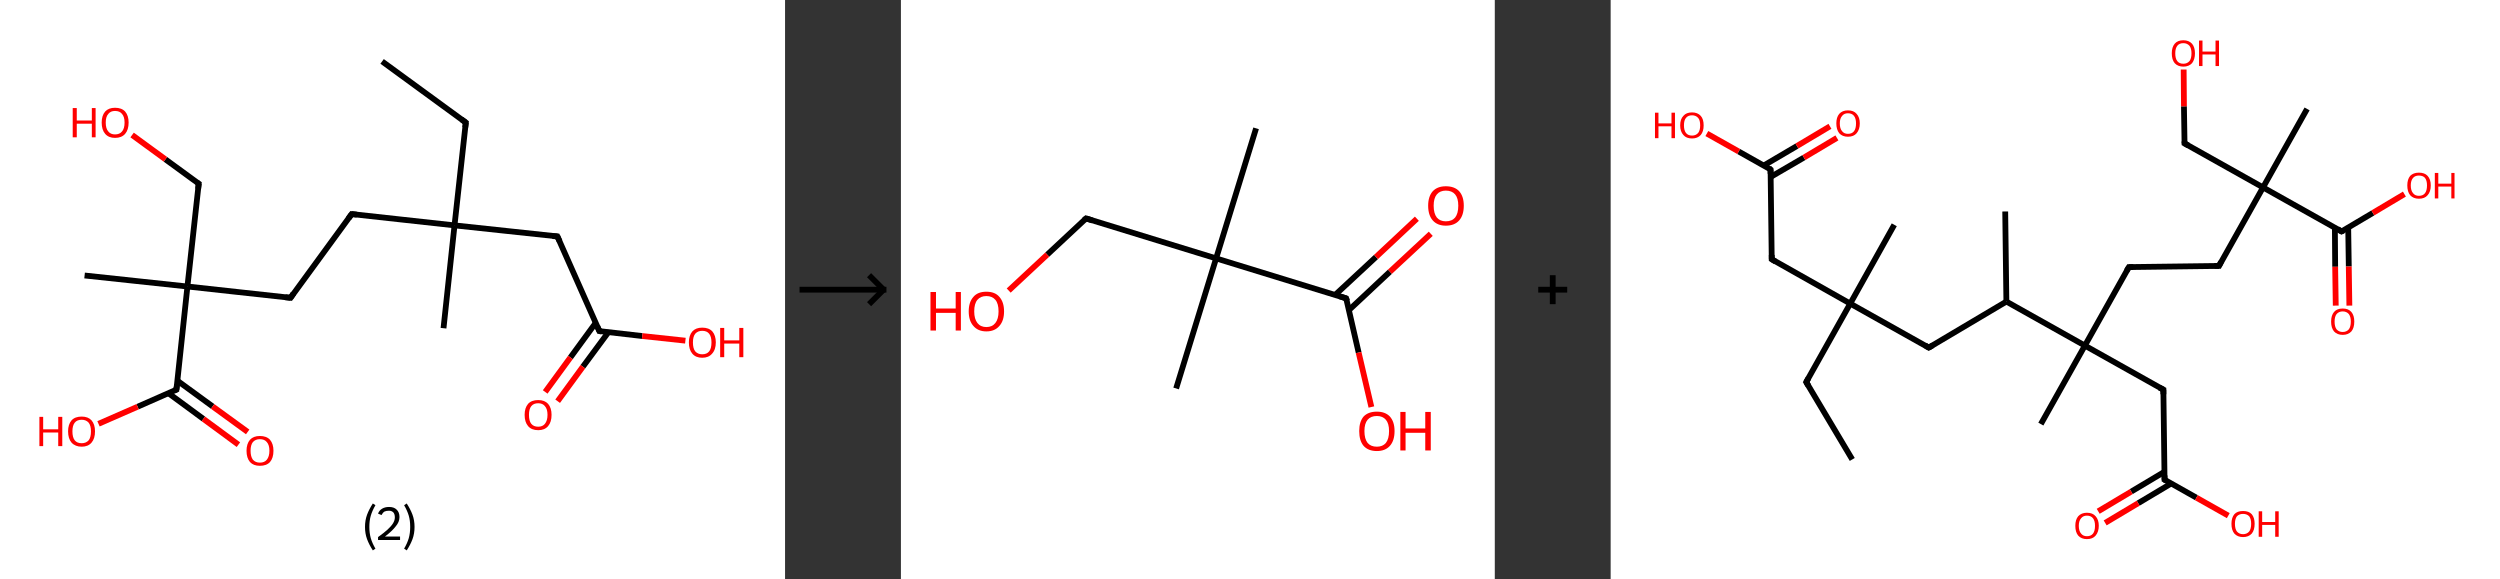 <?xml version='1.0' encoding='ASCII' standalone='yes'?>
<svg xmlns="http://www.w3.org/2000/svg" xmlns:xlink="http://www.w3.org/1999/xlink" version="1.1" width="863.0px" viewBox="0 0 863.0 200.0" height="200.0px">
  <rect x="0" y="0" width="863.0" height="200.0" fill="#333333" stroke="none"/>
  <g>
    <g transform="translate(0, 0) scale(1 1) "><!-- END OF HEADER -->
<rect style="opacity:1.0;fill:#FFFFFF;stroke:none" width="271.0" height="200.0" x="0.0" y="0.0"> </rect>
<path class="bond-0 atom-0 atom-1" d="M 131.9,21.2 L 160.8,42.3" style="fill:none;fill-rule:evenodd;stroke:#000000;stroke-width:2.0px;stroke-linecap:butt;stroke-linejoin:miter;stroke-opacity:1"/>
<path class="bond-1 atom-1 atom-2" d="M 160.8,42.3 L 156.9,77.8" style="fill:none;fill-rule:evenodd;stroke:#000000;stroke-width:2.0px;stroke-linecap:butt;stroke-linejoin:miter;stroke-opacity:1"/>
<path class="bond-2 atom-2 atom-3" d="M 156.9,77.8 L 153.1,113.3" style="fill:none;fill-rule:evenodd;stroke:#000000;stroke-width:2.0px;stroke-linecap:butt;stroke-linejoin:miter;stroke-opacity:1"/>
<path class="bond-3 atom-2 atom-4" d="M 156.9,77.8 L 121.4,73.9" style="fill:none;fill-rule:evenodd;stroke:#000000;stroke-width:2.0px;stroke-linecap:butt;stroke-linejoin:miter;stroke-opacity:1"/>
<path class="bond-4 atom-4 atom-5" d="M 121.4,73.9 L 100.3,102.8" style="fill:none;fill-rule:evenodd;stroke:#000000;stroke-width:2.0px;stroke-linecap:butt;stroke-linejoin:miter;stroke-opacity:1"/>
<path class="bond-5 atom-5 atom-6" d="M 100.3,102.8 L 64.7,98.9" style="fill:none;fill-rule:evenodd;stroke:#000000;stroke-width:2.0px;stroke-linecap:butt;stroke-linejoin:miter;stroke-opacity:1"/>
<path class="bond-6 atom-6 atom-7" d="M 64.7,98.9 L 29.2,95.1" style="fill:none;fill-rule:evenodd;stroke:#000000;stroke-width:2.0px;stroke-linecap:butt;stroke-linejoin:miter;stroke-opacity:1"/>
<path class="bond-7 atom-6 atom-8" d="M 64.7,98.9 L 68.6,63.4" style="fill:none;fill-rule:evenodd;stroke:#000000;stroke-width:2.0px;stroke-linecap:butt;stroke-linejoin:miter;stroke-opacity:1"/>
<path class="bond-8 atom-8 atom-9" d="M 68.6,63.4 L 57.1,55.0" style="fill:none;fill-rule:evenodd;stroke:#000000;stroke-width:2.0px;stroke-linecap:butt;stroke-linejoin:miter;stroke-opacity:1"/>
<path class="bond-8 atom-8 atom-9" d="M 57.1,55.0 L 45.6,46.6" style="fill:none;fill-rule:evenodd;stroke:#FF0000;stroke-width:2.0px;stroke-linecap:butt;stroke-linejoin:miter;stroke-opacity:1"/>
<path class="bond-9 atom-6 atom-10" d="M 64.7,98.9 L 60.9,134.5" style="fill:none;fill-rule:evenodd;stroke:#000000;stroke-width:2.0px;stroke-linecap:butt;stroke-linejoin:miter;stroke-opacity:1"/>
<path class="bond-10 atom-10 atom-11" d="M 58.1,135.7 L 70.2,144.6" style="fill:none;fill-rule:evenodd;stroke:#000000;stroke-width:2.0px;stroke-linecap:butt;stroke-linejoin:miter;stroke-opacity:1"/>
<path class="bond-10 atom-10 atom-11" d="M 70.2,144.6 L 82.3,153.5" style="fill:none;fill-rule:evenodd;stroke:#FF0000;stroke-width:2.0px;stroke-linecap:butt;stroke-linejoin:miter;stroke-opacity:1"/>
<path class="bond-10 atom-10 atom-11" d="M 61.2,131.4 L 73.4,140.3" style="fill:none;fill-rule:evenodd;stroke:#000000;stroke-width:2.0px;stroke-linecap:butt;stroke-linejoin:miter;stroke-opacity:1"/>
<path class="bond-10 atom-10 atom-11" d="M 73.4,140.3 L 85.5,149.1" style="fill:none;fill-rule:evenodd;stroke:#FF0000;stroke-width:2.0px;stroke-linecap:butt;stroke-linejoin:miter;stroke-opacity:1"/>
<path class="bond-11 atom-10 atom-12" d="M 60.9,134.5 L 47.5,140.4" style="fill:none;fill-rule:evenodd;stroke:#000000;stroke-width:2.0px;stroke-linecap:butt;stroke-linejoin:miter;stroke-opacity:1"/>
<path class="bond-11 atom-10 atom-12" d="M 47.5,140.4 L 34.0,146.3" style="fill:none;fill-rule:evenodd;stroke:#FF0000;stroke-width:2.0px;stroke-linecap:butt;stroke-linejoin:miter;stroke-opacity:1"/>
<path class="bond-12 atom-2 atom-13" d="M 156.9,77.8 L 192.4,81.6" style="fill:none;fill-rule:evenodd;stroke:#000000;stroke-width:2.0px;stroke-linecap:butt;stroke-linejoin:miter;stroke-opacity:1"/>
<path class="bond-13 atom-13 atom-14" d="M 192.4,81.6 L 206.9,114.3" style="fill:none;fill-rule:evenodd;stroke:#000000;stroke-width:2.0px;stroke-linecap:butt;stroke-linejoin:miter;stroke-opacity:1"/>
<path class="bond-14 atom-14 atom-15" d="M 205.6,111.5 L 196.9,123.4" style="fill:none;fill-rule:evenodd;stroke:#000000;stroke-width:2.0px;stroke-linecap:butt;stroke-linejoin:miter;stroke-opacity:1"/>
<path class="bond-14 atom-14 atom-15" d="M 196.9,123.4 L 188.2,135.3" style="fill:none;fill-rule:evenodd;stroke:#FF0000;stroke-width:2.0px;stroke-linecap:butt;stroke-linejoin:miter;stroke-opacity:1"/>
<path class="bond-14 atom-14 atom-15" d="M 210.0,114.7 L 201.2,126.6" style="fill:none;fill-rule:evenodd;stroke:#000000;stroke-width:2.0px;stroke-linecap:butt;stroke-linejoin:miter;stroke-opacity:1"/>
<path class="bond-14 atom-14 atom-15" d="M 201.2,126.6 L 192.5,138.5" style="fill:none;fill-rule:evenodd;stroke:#FF0000;stroke-width:2.0px;stroke-linecap:butt;stroke-linejoin:miter;stroke-opacity:1"/>
<path class="bond-15 atom-14 atom-16" d="M 206.9,114.3 L 221.7,116.0" style="fill:none;fill-rule:evenodd;stroke:#000000;stroke-width:2.0px;stroke-linecap:butt;stroke-linejoin:miter;stroke-opacity:1"/>
<path class="bond-15 atom-14 atom-16" d="M 221.7,116.0 L 236.6,117.6" style="fill:none;fill-rule:evenodd;stroke:#FF0000;stroke-width:2.0px;stroke-linecap:butt;stroke-linejoin:miter;stroke-opacity:1"/>
<path d="M 159.3,41.2 L 160.8,42.3 L 160.6,44.0" style="fill:none;stroke:#000000;stroke-width:2.0px;stroke-linecap:butt;stroke-linejoin:miter;stroke-opacity:1;"/>
<path d="M 123.2,74.1 L 121.4,73.9 L 120.3,75.4" style="fill:none;stroke:#000000;stroke-width:2.0px;stroke-linecap:butt;stroke-linejoin:miter;stroke-opacity:1;"/>
<path d="M 101.3,101.3 L 100.3,102.8 L 98.5,102.6" style="fill:none;stroke:#000000;stroke-width:2.0px;stroke-linecap:butt;stroke-linejoin:miter;stroke-opacity:1;"/>
<path d="M 68.4,65.2 L 68.6,63.4 L 68.0,63.0" style="fill:none;stroke:#000000;stroke-width:2.0px;stroke-linecap:butt;stroke-linejoin:miter;stroke-opacity:1;"/>
<path d="M 61.1,132.7 L 60.9,134.5 L 60.2,134.8" style="fill:none;stroke:#000000;stroke-width:2.0px;stroke-linecap:butt;stroke-linejoin:miter;stroke-opacity:1;"/>
<path d="M 190.7,81.5 L 192.4,81.6 L 193.2,83.3" style="fill:none;stroke:#000000;stroke-width:2.0px;stroke-linecap:butt;stroke-linejoin:miter;stroke-opacity:1;"/>
<path d="M 206.2,112.7 L 206.9,114.3 L 207.6,114.4" style="fill:none;stroke:#000000;stroke-width:2.0px;stroke-linecap:butt;stroke-linejoin:miter;stroke-opacity:1;"/>
<path class="atom-9" d="M 25.1 37.3 L 26.5 37.3 L 26.5 41.6 L 31.7 41.6 L 31.7 37.3 L 33.0 37.3 L 33.0 47.4 L 31.7 47.4 L 31.7 42.7 L 26.5 42.7 L 26.5 47.4 L 25.1 47.4 L 25.1 37.3 " fill="#FF0000"/>
<path class="atom-9" d="M 35.1 42.3 Q 35.1 39.9, 36.3 38.5 Q 37.5 37.2, 39.7 37.2 Q 42.0 37.2, 43.2 38.5 Q 44.4 39.9, 44.4 42.3 Q 44.4 44.8, 43.2 46.2 Q 42.0 47.6, 39.7 47.6 Q 37.5 47.6, 36.3 46.2 Q 35.1 44.8, 35.1 42.3 M 39.7 46.4 Q 41.3 46.4, 42.1 45.4 Q 43.0 44.4, 43.0 42.3 Q 43.0 40.3, 42.1 39.3 Q 41.3 38.3, 39.7 38.3 Q 38.2 38.3, 37.4 39.3 Q 36.5 40.3, 36.5 42.3 Q 36.5 44.4, 37.4 45.4 Q 38.2 46.4, 39.7 46.4 " fill="#FF0000"/>
<path class="atom-11" d="M 85.1 155.6 Q 85.1 153.2, 86.3 151.8 Q 87.5 150.5, 89.7 150.5 Q 92.0 150.5, 93.2 151.8 Q 94.4 153.2, 94.4 155.6 Q 94.4 158.1, 93.2 159.5 Q 92.0 160.8, 89.7 160.8 Q 87.5 160.8, 86.3 159.5 Q 85.1 158.1, 85.1 155.6 M 89.7 159.7 Q 91.3 159.7, 92.1 158.7 Q 93.0 157.6, 93.0 155.6 Q 93.0 153.6, 92.1 152.6 Q 91.3 151.6, 89.7 151.6 Q 88.2 151.6, 87.3 152.6 Q 86.5 153.6, 86.5 155.6 Q 86.5 157.6, 87.3 158.7 Q 88.2 159.7, 89.7 159.7 " fill="#FF0000"/>
<path class="atom-12" d="M 13.6 143.9 L 14.9 143.9 L 14.9 148.2 L 20.1 148.2 L 20.1 143.9 L 21.5 143.9 L 21.5 154.0 L 20.1 154.0 L 20.1 149.3 L 14.9 149.3 L 14.9 154.0 L 13.6 154.0 L 13.6 143.9 " fill="#FF0000"/>
<path class="atom-12" d="M 23.5 148.9 Q 23.5 146.5, 24.7 145.1 Q 25.9 143.8, 28.2 143.8 Q 30.4 143.8, 31.6 145.1 Q 32.8 146.5, 32.8 148.9 Q 32.8 151.4, 31.6 152.8 Q 30.4 154.2, 28.2 154.2 Q 26.0 154.2, 24.7 152.8 Q 23.5 151.4, 23.5 148.9 M 28.2 153.0 Q 29.7 153.0, 30.6 152.0 Q 31.4 151.0, 31.4 148.9 Q 31.4 146.9, 30.6 145.9 Q 29.7 144.9, 28.2 144.9 Q 26.6 144.9, 25.8 145.9 Q 25.0 146.9, 25.0 148.9 Q 25.0 151.0, 25.8 152.0 Q 26.6 153.0, 28.2 153.0 " fill="#FF0000"/>
<path class="atom-15" d="M 181.1 143.2 Q 181.1 140.8, 182.3 139.4 Q 183.5 138.1, 185.8 138.1 Q 188.0 138.1, 189.2 139.4 Q 190.4 140.8, 190.4 143.2 Q 190.4 145.7, 189.2 147.1 Q 188.0 148.5, 185.8 148.5 Q 183.5 148.5, 182.3 147.1 Q 181.1 145.7, 181.1 143.2 M 185.8 147.3 Q 187.3 147.3, 188.1 146.3 Q 189.0 145.2, 189.0 143.2 Q 189.0 141.2, 188.1 140.2 Q 187.3 139.2, 185.8 139.2 Q 184.2 139.2, 183.4 140.2 Q 182.6 141.2, 182.6 143.2 Q 182.6 145.3, 183.4 146.3 Q 184.2 147.3, 185.8 147.3 " fill="#FF0000"/>
<path class="atom-16" d="M 237.8 118.2 Q 237.8 115.8, 239.0 114.4 Q 240.2 113.1, 242.4 113.1 Q 244.7 113.1, 245.9 114.4 Q 247.1 115.8, 247.1 118.2 Q 247.1 120.7, 245.8 122.1 Q 244.6 123.5, 242.4 123.5 Q 240.2 123.5, 239.0 122.1 Q 237.8 120.7, 237.8 118.2 M 242.4 122.3 Q 244.0 122.3, 244.8 121.3 Q 245.6 120.3, 245.6 118.2 Q 245.6 116.2, 244.8 115.2 Q 244.0 114.2, 242.4 114.2 Q 240.9 114.2, 240.0 115.2 Q 239.2 116.2, 239.2 118.2 Q 239.2 120.3, 240.0 121.3 Q 240.9 122.3, 242.4 122.3 " fill="#FF0000"/>
<path class="atom-16" d="M 248.6 113.2 L 250.0 113.2 L 250.0 117.5 L 255.2 117.5 L 255.2 113.2 L 256.6 113.2 L 256.6 123.3 L 255.2 123.3 L 255.2 118.6 L 250.0 118.6 L 250.0 123.3 L 248.6 123.3 L 248.6 113.2 " fill="#FF0000"/>
<path class="legend" d="M 126.0 181.9 Q 126.0 179.6, 126.7 177.7 Q 127.4 175.8, 128.7 173.8 L 129.6 174.4 Q 128.5 176.3, 128.0 178.0 Q 127.5 179.7, 127.5 181.9 Q 127.5 184.0, 128.0 185.8 Q 128.5 187.5, 129.6 189.4 L 128.7 190.0 Q 127.4 188.0, 126.7 186.1 Q 126.0 184.2, 126.0 181.9 " fill="#000000"/>
<path class="legend" d="M 130.5 177.3 Q 130.9 176.2, 131.9 175.6 Q 132.9 175.0, 134.3 175.0 Q 136.0 175.0, 136.9 175.9 Q 137.9 176.8, 137.9 178.5 Q 137.9 180.2, 136.6 181.7 Q 135.4 183.3, 132.9 185.2 L 138.1 185.2 L 138.1 186.4 L 130.5 186.4 L 130.5 185.4 Q 132.6 183.9, 133.8 182.8 Q 135.1 181.6, 135.7 180.6 Q 136.3 179.6, 136.3 178.6 Q 136.3 177.5, 135.8 176.9 Q 135.2 176.3, 134.3 176.3 Q 133.3 176.3, 132.7 176.6 Q 132.1 177.0, 131.7 177.8 L 130.5 177.3 " fill="#000000"/>
<path class="legend" d="M 143.1 181.9 Q 143.1 184.2, 142.4 186.1 Q 141.7 188.0, 140.4 190.0 L 139.5 189.4 Q 140.6 187.5, 141.1 185.8 Q 141.6 184.0, 141.6 181.9 Q 141.6 179.7, 141.1 178.0 Q 140.6 176.3, 139.5 174.4 L 140.4 173.8 Q 141.7 175.8, 142.4 177.7 Q 143.1 179.6, 143.1 181.9 " fill="#000000"/>
</g>
    <g transform="translate(271.0, 0) scale(1 1) "><line x1="5" y1="100" x2="35" y2="100" style="stroke:rgb(0,0,0);stroke-width:2"/>
  <line x1="34" y1="100" x2="29" y2="95" style="stroke:rgb(0,0,0);stroke-width:2"/>
  <line x1="34" y1="100" x2="29" y2="105" style="stroke:rgb(0,0,0);stroke-width:2"/>
</g>
    <g transform="translate(311.0, 0) scale(1 1) "><!-- END OF HEADER -->
<rect style="opacity:1.0;fill:#FFFFFF;stroke:none" width="205.0" height="200.0" x="0.0" y="0.0"> </rect>
<path class="bond-0 atom-0 atom-1" d="M 122.6,44.3 L 108.8,89.2" style="fill:none;fill-rule:evenodd;stroke:#000000;stroke-width:2.0px;stroke-linecap:butt;stroke-linejoin:miter;stroke-opacity:1"/>
<path class="bond-1 atom-1 atom-2" d="M 108.8,89.2 L 95.0,134.1" style="fill:none;fill-rule:evenodd;stroke:#000000;stroke-width:2.0px;stroke-linecap:butt;stroke-linejoin:miter;stroke-opacity:1"/>
<path class="bond-2 atom-1 atom-3" d="M 108.8,89.2 L 63.9,75.4" style="fill:none;fill-rule:evenodd;stroke:#000000;stroke-width:2.0px;stroke-linecap:butt;stroke-linejoin:miter;stroke-opacity:1"/>
<path class="bond-3 atom-3 atom-4" d="M 63.9,75.4 L 50.5,87.9" style="fill:none;fill-rule:evenodd;stroke:#000000;stroke-width:2.0px;stroke-linecap:butt;stroke-linejoin:miter;stroke-opacity:1"/>
<path class="bond-3 atom-3 atom-4" d="M 50.5,87.9 L 37.2,100.3" style="fill:none;fill-rule:evenodd;stroke:#FF0000;stroke-width:2.0px;stroke-linecap:butt;stroke-linejoin:miter;stroke-opacity:1"/>
<path class="bond-4 atom-1 atom-5" d="M 108.8,89.2 L 153.7,103.0" style="fill:none;fill-rule:evenodd;stroke:#000000;stroke-width:2.0px;stroke-linecap:butt;stroke-linejoin:miter;stroke-opacity:1"/>
<path class="bond-5 atom-5 atom-6" d="M 154.7,107.0 L 168.8,93.8" style="fill:none;fill-rule:evenodd;stroke:#000000;stroke-width:2.0px;stroke-linecap:butt;stroke-linejoin:miter;stroke-opacity:1"/>
<path class="bond-5 atom-5 atom-6" d="M 168.8,93.8 L 182.9,80.7" style="fill:none;fill-rule:evenodd;stroke:#FF0000;stroke-width:2.0px;stroke-linecap:butt;stroke-linejoin:miter;stroke-opacity:1"/>
<path class="bond-5 atom-5 atom-6" d="M 149.9,101.8 L 164.0,88.7" style="fill:none;fill-rule:evenodd;stroke:#000000;stroke-width:2.0px;stroke-linecap:butt;stroke-linejoin:miter;stroke-opacity:1"/>
<path class="bond-5 atom-5 atom-6" d="M 164.0,88.7 L 178.1,75.5" style="fill:none;fill-rule:evenodd;stroke:#FF0000;stroke-width:2.0px;stroke-linecap:butt;stroke-linejoin:miter;stroke-opacity:1"/>
<path class="bond-6 atom-5 atom-7" d="M 153.7,103.0 L 158.0,121.7" style="fill:none;fill-rule:evenodd;stroke:#000000;stroke-width:2.0px;stroke-linecap:butt;stroke-linejoin:miter;stroke-opacity:1"/>
<path class="bond-6 atom-5 atom-7" d="M 158.0,121.7 L 162.4,140.5" style="fill:none;fill-rule:evenodd;stroke:#FF0000;stroke-width:2.0px;stroke-linecap:butt;stroke-linejoin:miter;stroke-opacity:1"/>
<path d="M 66.1,76.1 L 63.9,75.4 L 63.2,76.0" style="fill:none;stroke:#000000;stroke-width:2.0px;stroke-linecap:butt;stroke-linejoin:miter;stroke-opacity:1;"/>
<path d="M 151.5,102.3 L 153.7,103.0 L 154.0,103.9" style="fill:none;stroke:#000000;stroke-width:2.0px;stroke-linecap:butt;stroke-linejoin:miter;stroke-opacity:1;"/>
<path class="atom-4" d="M 10.2 100.8 L 12.1 100.8 L 12.1 106.5 L 18.9 106.5 L 18.9 100.8 L 20.7 100.8 L 20.7 114.1 L 18.9 114.1 L 18.9 108.0 L 12.1 108.0 L 12.1 114.1 L 10.2 114.1 L 10.2 100.8 " fill="#FF0000"/>
<path class="atom-4" d="M 23.4 107.5 Q 23.4 104.3, 25.0 102.5 Q 26.5 100.7, 29.5 100.7 Q 32.5 100.7, 34.0 102.5 Q 35.6 104.3, 35.6 107.5 Q 35.6 110.7, 34.0 112.5 Q 32.4 114.4, 29.5 114.4 Q 26.6 114.4, 25.0 112.5 Q 23.4 110.7, 23.4 107.5 M 29.5 112.9 Q 31.5 112.9, 32.6 111.5 Q 33.7 110.1, 33.7 107.5 Q 33.7 104.8, 32.6 103.5 Q 31.5 102.2, 29.5 102.2 Q 27.5 102.2, 26.4 103.5 Q 25.3 104.8, 25.3 107.5 Q 25.3 110.1, 26.4 111.5 Q 27.5 112.9, 29.5 112.9 " fill="#FF0000"/>
<path class="atom-6" d="M 182.0 71.0 Q 182.0 67.8, 183.6 66.0 Q 185.2 64.3, 188.1 64.3 Q 191.1 64.3, 192.7 66.0 Q 194.3 67.8, 194.3 71.0 Q 194.3 74.3, 192.7 76.1 Q 191.1 77.9, 188.1 77.9 Q 185.2 77.9, 183.6 76.1 Q 182.0 74.3, 182.0 71.0 M 188.1 76.4 Q 190.2 76.4, 191.3 75.1 Q 192.4 73.7, 192.4 71.0 Q 192.4 68.4, 191.3 67.1 Q 190.2 65.8, 188.1 65.8 Q 186.1 65.8, 185.0 67.1 Q 183.9 68.4, 183.9 71.0 Q 183.9 73.7, 185.0 75.1 Q 186.1 76.4, 188.1 76.4 " fill="#FF0000"/>
<path class="atom-7" d="M 158.2 148.8 Q 158.2 145.6, 159.7 143.8 Q 161.3 142.1, 164.3 142.1 Q 167.2 142.1, 168.8 143.8 Q 170.4 145.6, 170.4 148.8 Q 170.4 152.1, 168.8 153.9 Q 167.2 155.7, 164.3 155.7 Q 161.3 155.7, 159.7 153.9 Q 158.2 152.1, 158.2 148.8 M 164.3 154.2 Q 166.3 154.2, 167.4 152.9 Q 168.5 151.5, 168.5 148.8 Q 168.5 146.2, 167.4 144.9 Q 166.3 143.6, 164.3 143.6 Q 162.2 143.6, 161.1 144.9 Q 160.0 146.2, 160.0 148.8 Q 160.0 151.5, 161.1 152.9 Q 162.2 154.2, 164.3 154.2 " fill="#FF0000"/>
<path class="atom-7" d="M 172.4 142.2 L 174.2 142.2 L 174.2 147.9 L 181.0 147.9 L 181.0 142.2 L 182.9 142.2 L 182.9 155.5 L 181.0 155.5 L 181.0 149.4 L 174.2 149.4 L 174.2 155.5 L 172.4 155.5 L 172.4 142.2 " fill="#FF0000"/>
</g>
    <g transform="translate(516.0, 0) scale(1 1) "><line x1="15" y1="100" x2="25" y2="100" style="stroke:rgb(0,0,0);stroke-width:2"/>
  <line x1="20" y1="95" x2="20" y2="105" style="stroke:rgb(0,0,0);stroke-width:2"/>
</g>
    <g transform="translate(556.0, 0) scale(1 1) "><!-- END OF HEADER -->
<rect style="opacity:1.0;fill:#FFFFFF;stroke:none" width="307.0" height="200.0" x="0.0" y="0.0"> </rect>
<path class="bond-0 atom-0 atom-1" d="M 83.4,158.6 L 67.5,131.9" style="fill:none;fill-rule:evenodd;stroke:#000000;stroke-width:2.0px;stroke-linecap:butt;stroke-linejoin:miter;stroke-opacity:1"/>
<path class="bond-1 atom-1 atom-2" d="M 67.5,131.9 L 82.7,104.8" style="fill:none;fill-rule:evenodd;stroke:#000000;stroke-width:2.0px;stroke-linecap:butt;stroke-linejoin:miter;stroke-opacity:1"/>
<path class="bond-2 atom-2 atom-3" d="M 82.7,104.8 L 97.9,77.6" style="fill:none;fill-rule:evenodd;stroke:#000000;stroke-width:2.0px;stroke-linecap:butt;stroke-linejoin:miter;stroke-opacity:1"/>
<path class="bond-3 atom-2 atom-4" d="M 82.7,104.8 L 55.6,89.5" style="fill:none;fill-rule:evenodd;stroke:#000000;stroke-width:2.0px;stroke-linecap:butt;stroke-linejoin:miter;stroke-opacity:1"/>
<path class="bond-4 atom-4 atom-5" d="M 55.6,89.5 L 55.2,58.5" style="fill:none;fill-rule:evenodd;stroke:#000000;stroke-width:2.0px;stroke-linecap:butt;stroke-linejoin:miter;stroke-opacity:1"/>
<path class="bond-5 atom-5 atom-6" d="M 55.2,61.1 L 66.7,54.4" style="fill:none;fill-rule:evenodd;stroke:#000000;stroke-width:2.0px;stroke-linecap:butt;stroke-linejoin:miter;stroke-opacity:1"/>
<path class="bond-5 atom-5 atom-6" d="M 66.7,54.4 L 78.1,47.6" style="fill:none;fill-rule:evenodd;stroke:#FF0000;stroke-width:2.0px;stroke-linecap:butt;stroke-linejoin:miter;stroke-opacity:1"/>
<path class="bond-5 atom-5 atom-6" d="M 52.9,57.1 L 64.3,50.4" style="fill:none;fill-rule:evenodd;stroke:#000000;stroke-width:2.0px;stroke-linecap:butt;stroke-linejoin:miter;stroke-opacity:1"/>
<path class="bond-5 atom-5 atom-6" d="M 64.3,50.4 L 75.7,43.6" style="fill:none;fill-rule:evenodd;stroke:#FF0000;stroke-width:2.0px;stroke-linecap:butt;stroke-linejoin:miter;stroke-opacity:1"/>
<path class="bond-6 atom-5 atom-7" d="M 55.2,58.5 L 44.2,52.3" style="fill:none;fill-rule:evenodd;stroke:#000000;stroke-width:2.0px;stroke-linecap:butt;stroke-linejoin:miter;stroke-opacity:1"/>
<path class="bond-6 atom-5 atom-7" d="M 44.2,52.3 L 33.2,46.1" style="fill:none;fill-rule:evenodd;stroke:#FF0000;stroke-width:2.0px;stroke-linecap:butt;stroke-linejoin:miter;stroke-opacity:1"/>
<path class="bond-7 atom-2 atom-8" d="M 82.7,104.8 L 109.8,120.0" style="fill:none;fill-rule:evenodd;stroke:#000000;stroke-width:2.0px;stroke-linecap:butt;stroke-linejoin:miter;stroke-opacity:1"/>
<path class="bond-8 atom-8 atom-9" d="M 109.8,120.0 L 136.6,104.1" style="fill:none;fill-rule:evenodd;stroke:#000000;stroke-width:2.0px;stroke-linecap:butt;stroke-linejoin:miter;stroke-opacity:1"/>
<path class="bond-9 atom-9 atom-10" d="M 136.6,104.1 L 136.2,73.0" style="fill:none;fill-rule:evenodd;stroke:#000000;stroke-width:2.0px;stroke-linecap:butt;stroke-linejoin:miter;stroke-opacity:1"/>
<path class="bond-10 atom-9 atom-11" d="M 136.6,104.1 L 163.7,119.3" style="fill:none;fill-rule:evenodd;stroke:#000000;stroke-width:2.0px;stroke-linecap:butt;stroke-linejoin:miter;stroke-opacity:1"/>
<path class="bond-11 atom-11 atom-12" d="M 163.7,119.3 L 148.5,146.4" style="fill:none;fill-rule:evenodd;stroke:#000000;stroke-width:2.0px;stroke-linecap:butt;stroke-linejoin:miter;stroke-opacity:1"/>
<path class="bond-12 atom-11 atom-13" d="M 163.7,119.3 L 178.9,92.2" style="fill:none;fill-rule:evenodd;stroke:#000000;stroke-width:2.0px;stroke-linecap:butt;stroke-linejoin:miter;stroke-opacity:1"/>
<path class="bond-13 atom-13 atom-14" d="M 178.9,92.2 L 210.0,91.8" style="fill:none;fill-rule:evenodd;stroke:#000000;stroke-width:2.0px;stroke-linecap:butt;stroke-linejoin:miter;stroke-opacity:1"/>
<path class="bond-14 atom-14 atom-15" d="M 210.0,91.8 L 225.2,64.7" style="fill:none;fill-rule:evenodd;stroke:#000000;stroke-width:2.0px;stroke-linecap:butt;stroke-linejoin:miter;stroke-opacity:1"/>
<path class="bond-15 atom-15 atom-16" d="M 225.2,64.7 L 240.4,37.6" style="fill:none;fill-rule:evenodd;stroke:#000000;stroke-width:2.0px;stroke-linecap:butt;stroke-linejoin:miter;stroke-opacity:1"/>
<path class="bond-16 atom-15 atom-17" d="M 225.2,64.7 L 198.1,49.5" style="fill:none;fill-rule:evenodd;stroke:#000000;stroke-width:2.0px;stroke-linecap:butt;stroke-linejoin:miter;stroke-opacity:1"/>
<path class="bond-17 atom-17 atom-18" d="M 198.1,49.5 L 197.9,36.7" style="fill:none;fill-rule:evenodd;stroke:#000000;stroke-width:2.0px;stroke-linecap:butt;stroke-linejoin:miter;stroke-opacity:1"/>
<path class="bond-17 atom-17 atom-18" d="M 197.9,36.7 L 197.8,24.0" style="fill:none;fill-rule:evenodd;stroke:#FF0000;stroke-width:2.0px;stroke-linecap:butt;stroke-linejoin:miter;stroke-opacity:1"/>
<path class="bond-18 atom-15 atom-19" d="M 225.2,64.7 L 252.3,79.9" style="fill:none;fill-rule:evenodd;stroke:#000000;stroke-width:2.0px;stroke-linecap:butt;stroke-linejoin:miter;stroke-opacity:1"/>
<path class="bond-19 atom-19 atom-20" d="M 250.0,78.6 L 250.1,92.1" style="fill:none;fill-rule:evenodd;stroke:#000000;stroke-width:2.0px;stroke-linecap:butt;stroke-linejoin:miter;stroke-opacity:1"/>
<path class="bond-19 atom-19 atom-20" d="M 250.1,92.1 L 250.3,105.5" style="fill:none;fill-rule:evenodd;stroke:#FF0000;stroke-width:2.0px;stroke-linecap:butt;stroke-linejoin:miter;stroke-opacity:1"/>
<path class="bond-19 atom-19 atom-20" d="M 254.6,78.5 L 254.8,92.0" style="fill:none;fill-rule:evenodd;stroke:#000000;stroke-width:2.0px;stroke-linecap:butt;stroke-linejoin:miter;stroke-opacity:1"/>
<path class="bond-19 atom-19 atom-20" d="M 254.8,92.0 L 255.0,105.5" style="fill:none;fill-rule:evenodd;stroke:#FF0000;stroke-width:2.0px;stroke-linecap:butt;stroke-linejoin:miter;stroke-opacity:1"/>
<path class="bond-20 atom-19 atom-21" d="M 252.3,79.9 L 263.1,73.5" style="fill:none;fill-rule:evenodd;stroke:#000000;stroke-width:2.0px;stroke-linecap:butt;stroke-linejoin:miter;stroke-opacity:1"/>
<path class="bond-20 atom-19 atom-21" d="M 263.1,73.5 L 274.0,67.0" style="fill:none;fill-rule:evenodd;stroke:#FF0000;stroke-width:2.0px;stroke-linecap:butt;stroke-linejoin:miter;stroke-opacity:1"/>
<path class="bond-21 atom-11 atom-22" d="M 163.7,119.3 L 190.8,134.5" style="fill:none;fill-rule:evenodd;stroke:#000000;stroke-width:2.0px;stroke-linecap:butt;stroke-linejoin:miter;stroke-opacity:1"/>
<path class="bond-22 atom-22 atom-23" d="M 190.8,134.5 L 191.2,165.6" style="fill:none;fill-rule:evenodd;stroke:#000000;stroke-width:2.0px;stroke-linecap:butt;stroke-linejoin:miter;stroke-opacity:1"/>
<path class="bond-23 atom-23 atom-24" d="M 191.1,162.9 L 179.7,169.7" style="fill:none;fill-rule:evenodd;stroke:#000000;stroke-width:2.0px;stroke-linecap:butt;stroke-linejoin:miter;stroke-opacity:1"/>
<path class="bond-23 atom-23 atom-24" d="M 179.7,169.7 L 168.3,176.5" style="fill:none;fill-rule:evenodd;stroke:#FF0000;stroke-width:2.0px;stroke-linecap:butt;stroke-linejoin:miter;stroke-opacity:1"/>
<path class="bond-23 atom-23 atom-24" d="M 193.5,166.9 L 182.1,173.7" style="fill:none;fill-rule:evenodd;stroke:#000000;stroke-width:2.0px;stroke-linecap:butt;stroke-linejoin:miter;stroke-opacity:1"/>
<path class="bond-23 atom-23 atom-24" d="M 182.1,173.7 L 170.7,180.5" style="fill:none;fill-rule:evenodd;stroke:#FF0000;stroke-width:2.0px;stroke-linecap:butt;stroke-linejoin:miter;stroke-opacity:1"/>
<path class="bond-24 atom-23 atom-25" d="M 191.2,165.6 L 202.2,171.8" style="fill:none;fill-rule:evenodd;stroke:#000000;stroke-width:2.0px;stroke-linecap:butt;stroke-linejoin:miter;stroke-opacity:1"/>
<path class="bond-24 atom-23 atom-25" d="M 202.2,171.8 L 213.2,178.0" style="fill:none;fill-rule:evenodd;stroke:#FF0000;stroke-width:2.0px;stroke-linecap:butt;stroke-linejoin:miter;stroke-opacity:1"/>
<path d="M 68.3,133.2 L 67.5,131.9 L 68.3,130.5" style="fill:none;stroke:#000000;stroke-width:2.0px;stroke-linecap:butt;stroke-linejoin:miter;stroke-opacity:1;"/>
<path d="M 56.9,90.3 L 55.6,89.5 L 55.6,88.0" style="fill:none;stroke:#000000;stroke-width:2.0px;stroke-linecap:butt;stroke-linejoin:miter;stroke-opacity:1;"/>
<path d="M 55.2,60.0 L 55.2,58.5 L 54.7,58.1" style="fill:none;stroke:#000000;stroke-width:2.0px;stroke-linecap:butt;stroke-linejoin:miter;stroke-opacity:1;"/>
<path d="M 108.5,119.2 L 109.8,120.0 L 111.2,119.2" style="fill:none;stroke:#000000;stroke-width:2.0px;stroke-linecap:butt;stroke-linejoin:miter;stroke-opacity:1;"/>
<path d="M 178.1,93.5 L 178.9,92.2 L 180.4,92.2" style="fill:none;stroke:#000000;stroke-width:2.0px;stroke-linecap:butt;stroke-linejoin:miter;stroke-opacity:1;"/>
<path d="M 208.4,91.8 L 210.0,91.8 L 210.7,90.4" style="fill:none;stroke:#000000;stroke-width:2.0px;stroke-linecap:butt;stroke-linejoin:miter;stroke-opacity:1;"/>
<path d="M 199.4,50.2 L 198.1,49.5 L 198.1,48.8" style="fill:none;stroke:#000000;stroke-width:2.0px;stroke-linecap:butt;stroke-linejoin:miter;stroke-opacity:1;"/>
<path d="M 251.0,79.1 L 252.3,79.9 L 252.9,79.6" style="fill:none;stroke:#000000;stroke-width:2.0px;stroke-linecap:butt;stroke-linejoin:miter;stroke-opacity:1;"/>
<path d="M 189.4,133.8 L 190.8,134.5 L 190.8,136.1" style="fill:none;stroke:#000000;stroke-width:2.0px;stroke-linecap:butt;stroke-linejoin:miter;stroke-opacity:1;"/>
<path d="M 191.2,164.1 L 191.2,165.6 L 191.7,165.9" style="fill:none;stroke:#000000;stroke-width:2.0px;stroke-linecap:butt;stroke-linejoin:miter;stroke-opacity:1;"/>
<path class="atom-6" d="M 77.9 42.6 Q 77.9 40.5, 78.9 39.3 Q 80.0 38.1, 81.9 38.1 Q 83.9 38.1, 84.9 39.3 Q 86.0 40.5, 86.0 42.6 Q 86.0 44.7, 84.9 46.0 Q 83.9 47.2, 81.9 47.2 Q 80.0 47.2, 78.9 46.0 Q 77.9 44.7, 77.9 42.6 M 81.9 46.2 Q 83.3 46.2, 84.0 45.3 Q 84.7 44.4, 84.7 42.6 Q 84.7 40.9, 84.0 40.0 Q 83.3 39.1, 81.9 39.1 Q 80.6 39.1, 79.9 40.0 Q 79.1 40.9, 79.1 42.6 Q 79.1 44.4, 79.9 45.3 Q 80.6 46.2, 81.9 46.2 " fill="#FF0000"/>
<path class="atom-7" d="M 15.3 38.9 L 16.5 38.9 L 16.5 42.6 L 21.0 42.6 L 21.0 38.9 L 22.2 38.9 L 22.2 47.7 L 21.0 47.7 L 21.0 43.6 L 16.5 43.6 L 16.5 47.7 L 15.3 47.7 L 15.3 38.9 " fill="#FF0000"/>
<path class="atom-7" d="M 24.0 43.3 Q 24.0 41.1, 25.1 40.0 Q 26.1 38.8, 28.1 38.8 Q 30.0 38.8, 31.1 40.0 Q 32.1 41.1, 32.1 43.3 Q 32.1 45.4, 31.1 46.6 Q 30.0 47.8, 28.1 47.8 Q 26.1 47.8, 25.1 46.6 Q 24.0 45.4, 24.0 43.3 M 28.1 46.8 Q 29.4 46.8, 30.2 45.9 Q 30.9 45.0, 30.9 43.3 Q 30.9 41.5, 30.2 40.7 Q 29.4 39.8, 28.1 39.8 Q 26.7 39.8, 26.0 40.7 Q 25.3 41.5, 25.3 43.3 Q 25.3 45.0, 26.0 45.9 Q 26.7 46.8, 28.1 46.8 " fill="#FF0000"/>
<path class="atom-18" d="M 193.7 18.4 Q 193.7 16.3, 194.7 15.1 Q 195.7 13.9, 197.7 13.9 Q 199.6 13.9, 200.7 15.1 Q 201.7 16.3, 201.7 18.4 Q 201.7 20.5, 200.7 21.8 Q 199.6 23.0, 197.7 23.0 Q 195.8 23.0, 194.7 21.8 Q 193.7 20.6, 193.7 18.4 M 197.7 22.0 Q 199.0 22.0, 199.8 21.1 Q 200.5 20.2, 200.5 18.4 Q 200.5 16.7, 199.8 15.8 Q 199.0 14.9, 197.7 14.9 Q 196.3 14.9, 195.6 15.8 Q 194.9 16.7, 194.9 18.4 Q 194.9 20.2, 195.6 21.1 Q 196.3 22.0, 197.7 22.0 " fill="#FF0000"/>
<path class="atom-18" d="M 203.1 14.0 L 204.3 14.0 L 204.3 17.8 L 208.8 17.8 L 208.8 14.0 L 210.0 14.0 L 210.0 22.8 L 208.8 22.8 L 208.8 18.8 L 204.3 18.8 L 204.3 22.8 L 203.1 22.8 L 203.1 14.0 " fill="#FF0000"/>
<path class="atom-20" d="M 248.7 111.0 Q 248.7 108.9, 249.7 107.7 Q 250.7 106.5, 252.7 106.5 Q 254.7 106.5, 255.7 107.7 Q 256.7 108.9, 256.7 111.0 Q 256.7 113.2, 255.7 114.4 Q 254.6 115.6, 252.7 115.6 Q 250.8 115.6, 249.7 114.4 Q 248.7 113.2, 248.7 111.0 M 252.7 114.6 Q 254.0 114.6, 254.8 113.7 Q 255.5 112.8, 255.5 111.0 Q 255.5 109.3, 254.8 108.4 Q 254.0 107.5, 252.7 107.5 Q 251.4 107.5, 250.6 108.4 Q 249.9 109.3, 249.9 111.0 Q 249.9 112.8, 250.6 113.7 Q 251.4 114.6, 252.7 114.6 " fill="#FF0000"/>
<path class="atom-21" d="M 275.0 64.0 Q 275.0 61.9, 276.0 60.7 Q 277.1 59.6, 279.0 59.6 Q 281.0 59.6, 282.0 60.7 Q 283.1 61.9, 283.1 64.0 Q 283.1 66.2, 282.0 67.4 Q 281.0 68.6, 279.0 68.6 Q 277.1 68.6, 276.0 67.4 Q 275.0 66.2, 275.0 64.0 M 279.0 67.6 Q 280.4 67.6, 281.1 66.7 Q 281.8 65.8, 281.8 64.0 Q 281.8 62.3, 281.1 61.4 Q 280.4 60.6, 279.0 60.6 Q 277.7 60.6, 277.0 61.4 Q 276.2 62.3, 276.2 64.0 Q 276.2 65.8, 277.0 66.7 Q 277.7 67.6, 279.0 67.6 " fill="#FF0000"/>
<path class="atom-21" d="M 284.5 59.7 L 285.7 59.7 L 285.7 63.4 L 290.2 63.4 L 290.2 59.7 L 291.3 59.7 L 291.3 68.5 L 290.2 68.5 L 290.2 64.4 L 285.7 64.4 L 285.7 68.5 L 284.5 68.5 L 284.5 59.7 " fill="#FF0000"/>
<path class="atom-24" d="M 160.4 181.5 Q 160.4 179.4, 161.4 178.2 Q 162.5 177.0, 164.4 177.0 Q 166.4 177.0, 167.4 178.2 Q 168.5 179.4, 168.5 181.5 Q 168.5 183.6, 167.4 184.9 Q 166.4 186.1, 164.4 186.1 Q 162.5 186.1, 161.4 184.9 Q 160.4 183.7, 160.4 181.5 M 164.4 185.1 Q 165.8 185.1, 166.5 184.2 Q 167.2 183.3, 167.2 181.5 Q 167.2 179.8, 166.5 178.9 Q 165.8 178.0, 164.4 178.0 Q 163.1 178.0, 162.4 178.9 Q 161.6 179.8, 161.6 181.5 Q 161.6 183.3, 162.4 184.2 Q 163.1 185.1, 164.4 185.1 " fill="#FF0000"/>
<path class="atom-25" d="M 214.3 180.8 Q 214.3 178.7, 215.3 177.5 Q 216.3 176.4, 218.3 176.4 Q 220.3 176.4, 221.3 177.5 Q 222.3 178.7, 222.3 180.8 Q 222.3 183.0, 221.3 184.2 Q 220.2 185.4, 218.3 185.4 Q 216.4 185.4, 215.3 184.2 Q 214.3 183.0, 214.3 180.8 M 218.3 184.4 Q 219.6 184.4, 220.4 183.5 Q 221.1 182.6, 221.1 180.8 Q 221.1 179.1, 220.4 178.2 Q 219.6 177.4, 218.3 177.4 Q 217.0 177.4, 216.2 178.2 Q 215.5 179.1, 215.5 180.8 Q 215.5 182.6, 216.2 183.5 Q 217.0 184.4, 218.3 184.4 " fill="#FF0000"/>
<path class="atom-25" d="M 223.7 176.5 L 224.9 176.5 L 224.9 180.2 L 229.4 180.2 L 229.4 176.5 L 230.6 176.5 L 230.6 185.3 L 229.4 185.3 L 229.4 181.2 L 224.9 181.2 L 224.9 185.3 L 223.7 185.3 L 223.7 176.5 " fill="#FF0000"/>
</g>
  </g>
</svg>
